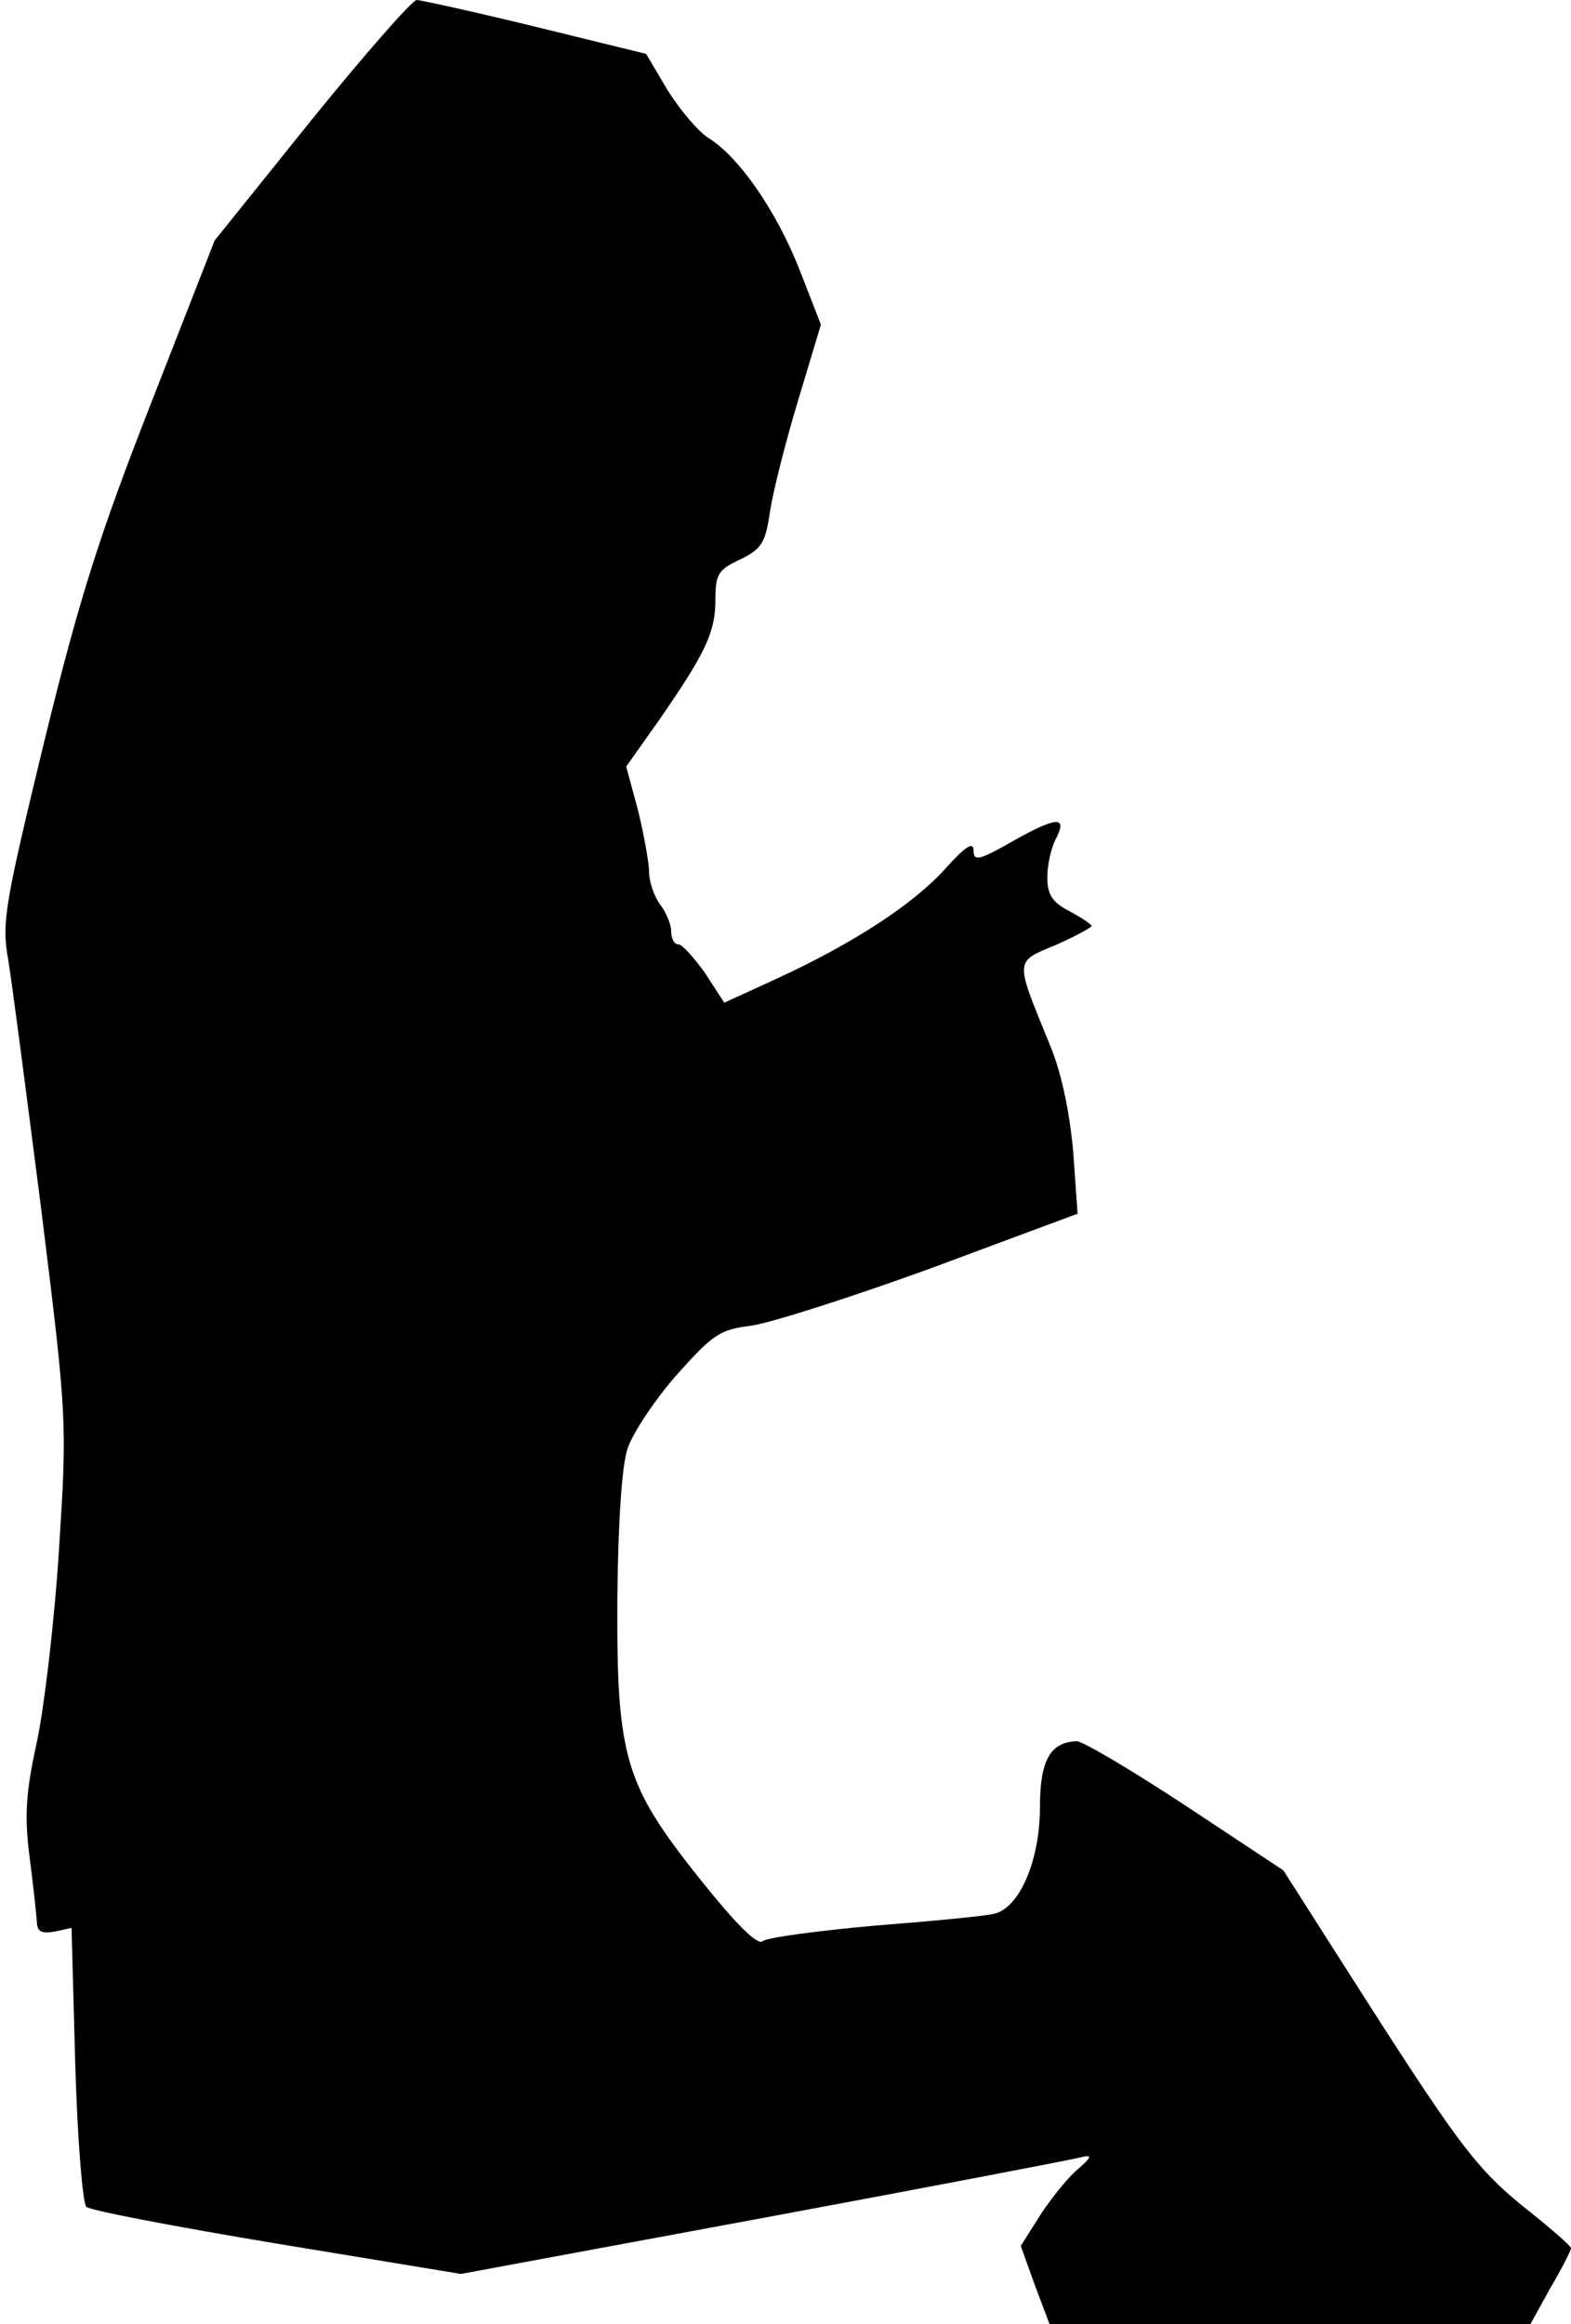 <?xml version="1.0" standalone="no"?>
<!DOCTYPE svg PUBLIC "-//W3C//DTD SVG 20010904//EN"
 "http://www.w3.org/TR/2001/REC-SVG-20010904/DTD/svg10.dtd">
<svg version="1.0" xmlns="http://www.w3.org/2000/svg"
 width="213pt" height="315pt" viewBox="0 0 213 315"
 preserveAspectRatio="xMidYMid meet">
<g transform="translate(0,315) scale(0.1,-0.1)"
fill="#000000" stroke="none">
<path fill="#000000" stroke="none" d="M422 2987 l-131 -163 -86 -220 c-70
-179 -97 -263 -145 -459 -53 -219 -58 -245 -49 -295 5 -30 25 -183 45 -340 35
-282 35 -287 24 -460 -6 -96 -20 -214 -30 -261 -15 -68 -17 -100 -10 -155 5
-38 9 -77 10 -88 0 -14 6 -17 24 -14 l23 5 5 -184 c3 -102 10 -189 15 -194 5
-5 121 -27 259 -50 l249 -41 410 76 c226 42 419 79 430 82 17 4 16 1 -7 -19
-14 -13 -37 -42 -50 -63 l-24 -38 19 -53 20 -53 326 0 326 0 27 49 c16 27 28
51 28 54 0 3 -30 29 -68 59 -58 48 -83 80 -195 254 l-127 199 -133 88 c-73 48
-139 87 -147 87 -36 -1 -50 -26 -50 -89 0 -73 -28 -138 -63 -145 -12 -3 -85
-10 -162 -16 -77 -7 -145 -16 -151 -21 -7 -6 -36 23 -84 83 -103 129 -114 165
-113 380 1 104 6 182 14 205 7 21 37 66 66 99 49 55 59 62 100 67 25 3 135 38
245 78 l199 74 -6 85 c-5 54 -16 107 -32 145 -47 115 -48 111 8 134 27 12 49
24 49 26 0 2 -13 11 -30 20 -23 12 -30 22 -30 46 0 17 5 39 11 51 17 32 3 32
-56 -1 -47 -27 -55 -29 -55 -14 0 13 -11 6 -38 -24 -43 -48 -124 -101 -228
-149 l-72 -33 -26 40 c-15 21 -31 39 -36 39 -6 0 -10 8 -10 18 0 9 -7 26 -15
36 -8 11 -15 31 -15 44 0 13 -7 51 -15 84 l-16 59 46 65 c62 90 75 117 75 162
0 34 4 40 34 54 29 14 34 23 40 65 4 26 21 94 38 150 l31 103 -28 72 c-31 80
-82 154 -123 180 -15 9 -40 39 -57 66 l-29 49 -151 37 c-82 20 -155 36 -160
36 -6 0 -70 -73 -143 -163z"/>
</g>
</svg>
